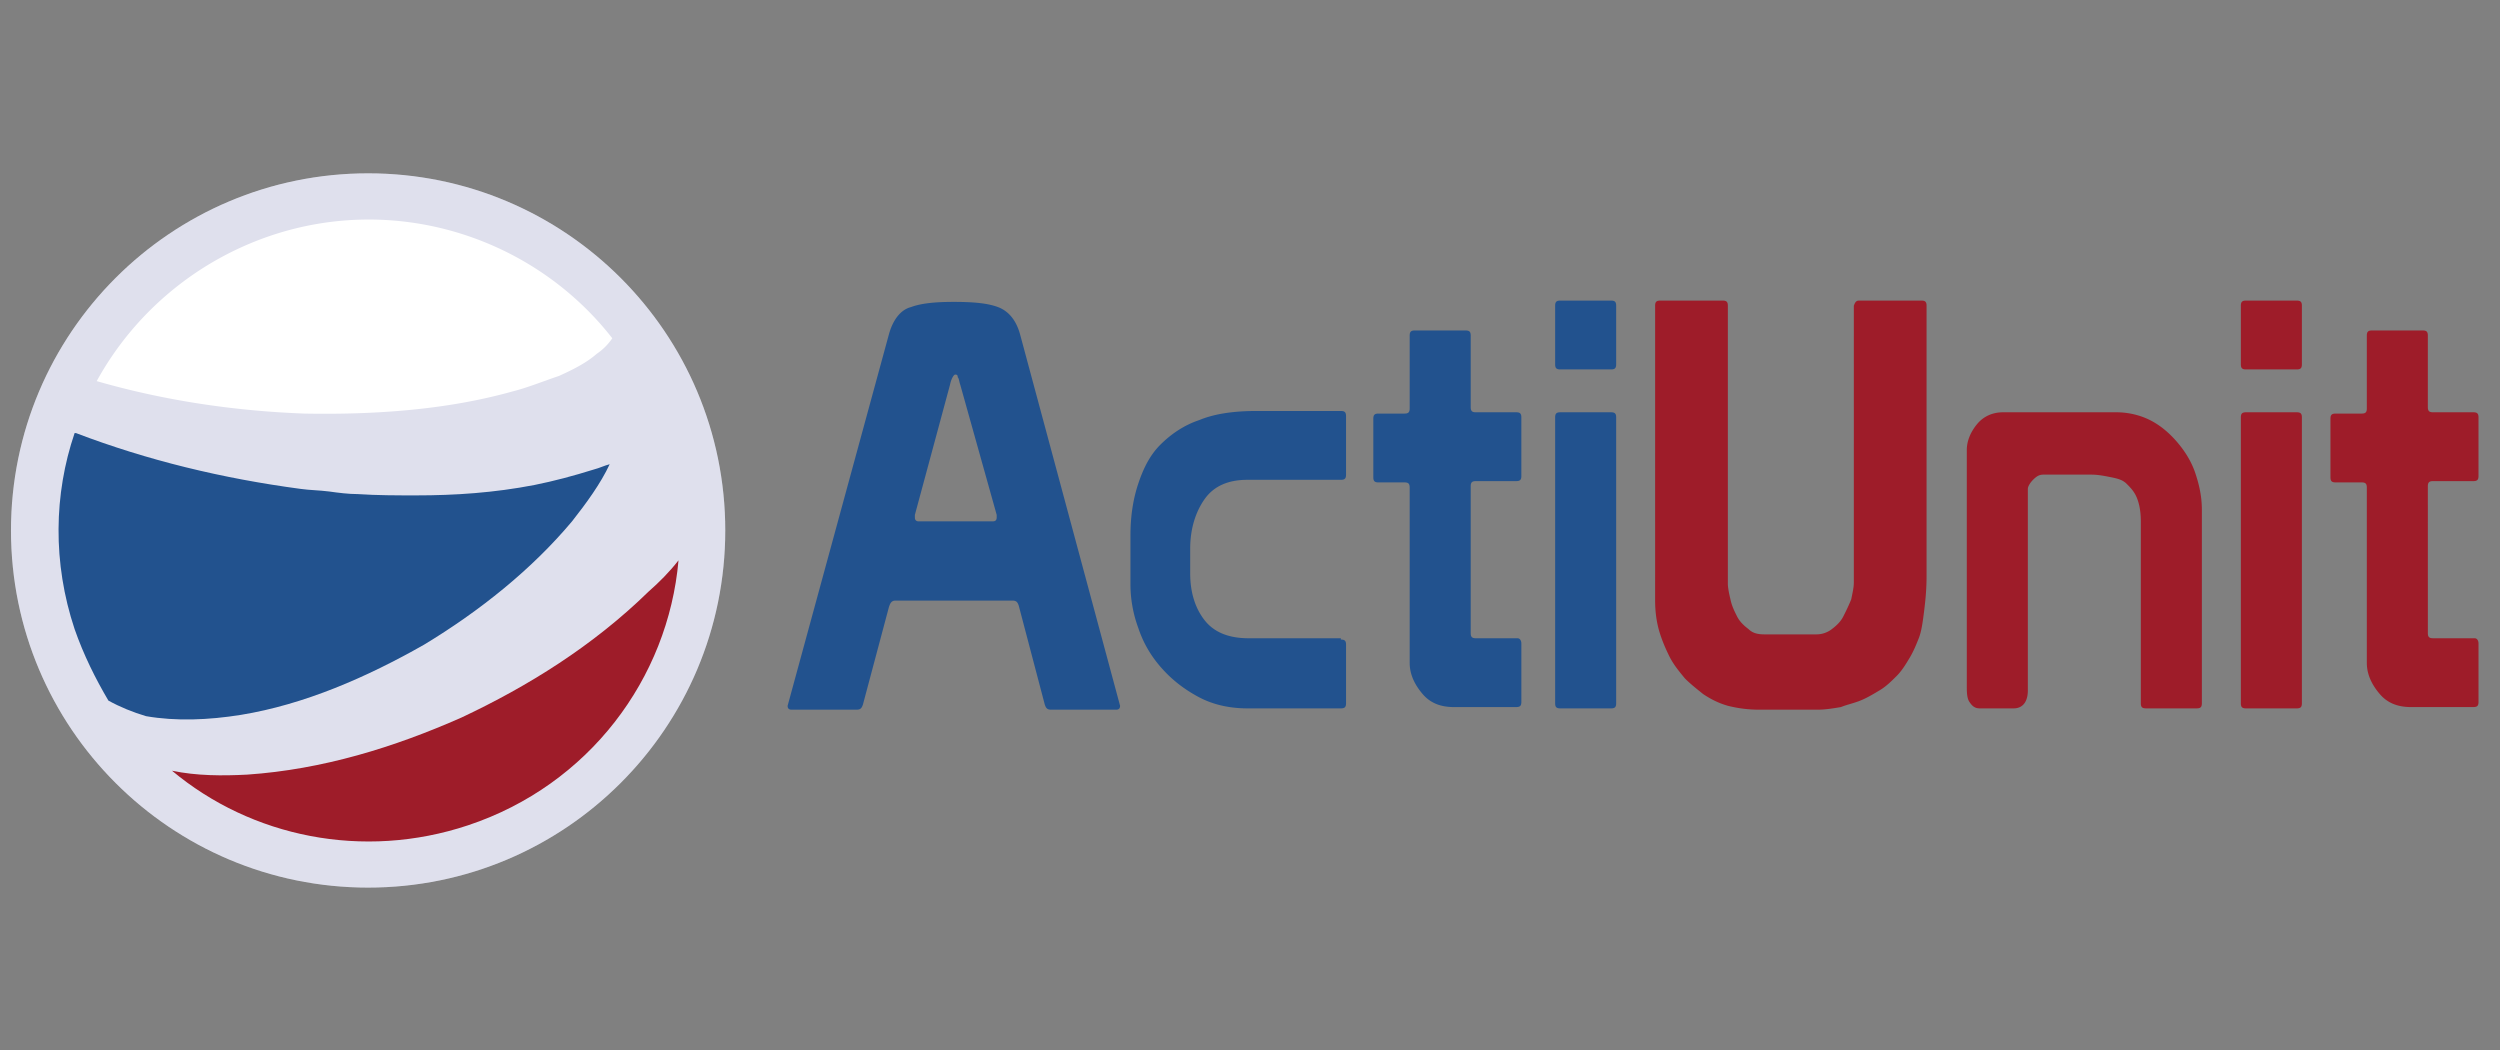 <svg xmlns="http://www.w3.org/2000/svg" viewBox="0 0 476 200"><rect x="0" y="0" width="476" height="200" fill="#808080" stroke="none"/><path fill="#22528E" d="M169.248 63.662c.741-2.72 2.225-4.698 4.203-5.193 1.979-.742 4.699-.989 8.161-.989 3.709 0 6.429.247 8.407.989 1.978.742 3.461 2.473 4.204 5.193l19.04 70.72c0 .495-.248.741-.741.741h-12.364c-.743 0-.989-.246-1.236-.986l-4.946-18.795c-.247-.742-.495-.988-1.236-.988h-22.254c-.743 0-.989.494-1.236 1.236l-4.945 18.547c-.248.74-.495.986-1.237.986h-12.363c-.495 0-.743-.246-.743-.741l19.286-70.72zm13.6 9.643c-.248-.742-.248-1.236-.495-1.483 0-.495-.248-.495-.494-.495-.247 0-.742.742-.99 1.978l-6.676 24.727v.496c0 .495.248.741.742.741h14.095c.494 0 .741-.246.741-.741v-.496l-6.923-24.727zM255.299 121.771c.741 0 .988.246.988.987v11.128c0 .74-.247.989-.988.989h-17.804c-3.463 0-6.677-.741-9.397-2.228-2.72-1.481-4.946-3.213-6.923-5.439-1.979-2.225-3.461-4.695-4.452-7.664a24.076 24.076 0 0 1-1.483-8.408v-9.146c0-3.71.494-6.924 1.483-9.892.99-2.967 2.227-5.439 4.204-7.418 1.978-1.978 4.451-3.709 7.418-4.698 2.968-1.236 6.677-1.731 10.882-1.731h16.071c.741 0 .988.248.988.99v11.127c0 .741-.247.989-.988.989h-17.804c-3.709 0-6.43 1.236-8.161 3.709-1.73 2.473-2.72 5.688-2.72 9.397v4.696c0 3.709.99 6.677 2.72 8.903 1.731 2.225 4.452 3.461 8.407 3.461h17.558l.001.248zM280.025 120.535c0 .742.246.988.988.988h7.913c.494 0 .741.494.741.99v11.127c0 .74-.247.986-.988.986H276.81c-2.474 0-4.451-.74-5.934-2.473-1.484-1.729-2.473-3.709-2.473-5.934V92.84c0-.742-.25-.99-.99-.99h-4.945c-.74 0-.988-.247-.988-.989V79.734c0-.741.248-.989.988-.989h4.945c.74 0 .99-.248.99-.989V63.909c0-.741.246-.989.986-.989h9.646c.741 0 .989.248.989.989v13.6c0 .741.246.989.988.989h7.666c.741 0 .988.248.988.989v11.127c0 .742-.247.99-.988.99h-7.666c-.742 0-.988.247-.988.989v27.942h.001zM297.087 57.232h9.646c.74 0 .986.248.986.99V69.35c0 .741-.246.989-.986.989h-9.646c-.741 0-.987-.248-.987-.989V58.222c0-.742.246-.99.987-.99zm-.987 22.255c0-.741.246-.989.987-.989h9.646c.74 0 .986.248.986.989v54.4c0 .741-.246.99-.986.99h-9.646c-.741 0-.987-.249-.987-.99v-54.4z"/><path fill="#9E1C29" d="M353.96 57.232h11.868c.744 0 .99.248.99.99v51.432c0 2.72-.246 4.945-.495 6.924-.246 1.979-.495 3.709-.987 4.945-.495 1.235-.99 2.473-1.73 3.709-.741 1.236-1.485 2.473-2.474 3.463-.989.986-1.979 1.978-3.215 2.719-1.235.74-2.474 1.484-3.709 1.979s-2.474.744-3.709 1.235c-1.485.249-2.968.495-4.453.495h-11.127c-1.978 0-3.955-.246-5.933-.741-1.731-.495-3.215-1.235-4.699-2.228-1.236-.986-2.473-1.977-3.461-2.965-1.236-1.484-2.227-2.722-2.969-4.203-.74-1.485-1.483-3.215-1.978-4.946-.495-1.731-.744-3.709-.744-5.687V58.222c0-.742.249-.99.99-.99h11.869c.741 0 .989.248.989.99v52.915c0 .744.246 1.98.494 2.969.248 1.236.742 2.227 1.237 3.215.492.988 1.236 1.73 2.224 2.473.742.743 1.731.99 2.969.99h9.891a4.75 4.75 0 0 0 2.969-.99c.987-.74 1.73-1.482 2.225-2.473.494-.988.988-1.979 1.484-3.215.245-1.236.494-2.225.494-3.215V58.222c.248-.742.495-.99.99-.99zM386.105 131.414c0 2.227-.988 3.463-2.721 3.463h-6.431c-.987 0-1.481-.495-1.978-1.236-.496-.74-.496-1.978-.496-2.968V85.668c0-1.73.744-3.461 1.98-4.945 1.236-1.482 2.965-2.225 4.945-2.225h21.511c2.228 0 4.453.495 6.431 1.484 1.979.989 3.709 2.473 5.191 4.204 1.484 1.73 2.723 3.709 3.463 5.934.741 2.226 1.236 4.451 1.236 6.923v36.844c0 .74-.248.989-.99.989h-9.643c-.743 0-.989-.249-.989-.989V99.269c0-1.73-.246-3.214-.741-4.45-.495-1.236-1.236-1.978-1.979-2.72-.743-.742-1.73-.989-2.967-1.236-1.236-.248-2.474-.494-3.709-.494h-9.15c-.741 0-1.236.247-1.979.989-.494.494-.988 1.236-.988 1.73v38.326h.004zM427.646 57.232h9.645c.741 0 .99.248.99.99V69.35c0 .741-.249.989-.99.989h-9.645c-.741 0-.988-.248-.988-.989V58.222c0-.742.247-.99.988-.99zm-.988 22.255c0-.741.247-.989.988-.989h9.645c.741 0 .99.248.99.989v54.4c0 .741-.249.99-.99.99h-9.645c-.741 0-.988-.249-.988-.99v-54.4zM462.265 120.535c0 .742.249.988.99.988h7.913c.495 0 .741.494.741.99v11.127c0 .74-.246.986-.99.986h-11.868c-2.473 0-4.451-.74-5.934-2.473-1.485-1.729-2.474-3.709-2.474-5.934V92.84c0-.742-.249-.99-.989-.99h-4.945c-.741 0-.99-.247-.99-.989V79.734c0-.741.249-.989.99-.989h4.945c.74 0 .989-.248.989-.989V63.909c0-.741.246-.989.987-.989h9.646c.74 0 .986.248.986.989v13.6c0 .741.249.989.99.989h7.664c.744 0 .99.248.99.989v11.127c0 .742-.246.99-.99.99h-7.664c-.741 0-.99.247-.99.989l.003 27.942z"/><circle fill="#FFF" cx="70.091" cy="101" r="68"/><circle opacity=".15" fill="#28348A" cx="70.091" cy="101" r="68"/><path fill="#22528E" d="M45.859 136.113c12.116-1.979 23.984-7.172 34.864-13.354 10.633-6.429 20.524-14.342 28.19-23.491 2.719-3.461 5.439-7.17 7.171-10.88-.989.248-1.979.743-2.968.989-3.957 1.236-7.666 2.226-11.375 2.968-7.665 1.483-15.083 1.978-22.501 1.978-3.709 0-7.418 0-11.127-.247-1.731 0-3.709-.248-5.44-.495-1.978-.248-3.709-.248-5.44-.495-14.836-1.978-29.178-5.439-42.778-10.632h-.248c-3.957 11.622-4.203 24.728 0 37.337 1.731 4.945 3.957 9.398 6.429 13.6 2.225 1.236 4.698 2.228 7.171 2.969 5.688.99 11.87.742 18.052-.247z"/><path fill="#9E1C29" d="M87.895 136.607c-12.859 5.688-26.458 9.892-40.8 10.879-4.699.248-9.645.248-14.343-.741 15.084 12.61 36.35 17.063 56.379 10.387 22.996-7.667 38.08-27.94 40.058-50.444-1.73 2.227-3.709 4.203-5.687 5.936-10.633 10.384-22.997 18.049-35.607 23.983z"/><path fill="#FFF" d="M97.539 74.542c2.966-.742 5.934-1.978 8.902-2.967 2.719-1.236 5.192-2.473 7.171-4.204a10.992 10.992 0 0 0 2.966-2.966c-14.836-19.041-40.8-27.695-65.032-19.536-14.589 4.945-26.211 15.084-33.134 27.695 12.857 3.709 26.211 5.687 39.563 6.182 13.6.247 27.2-.742 39.564-4.204z"/></svg>